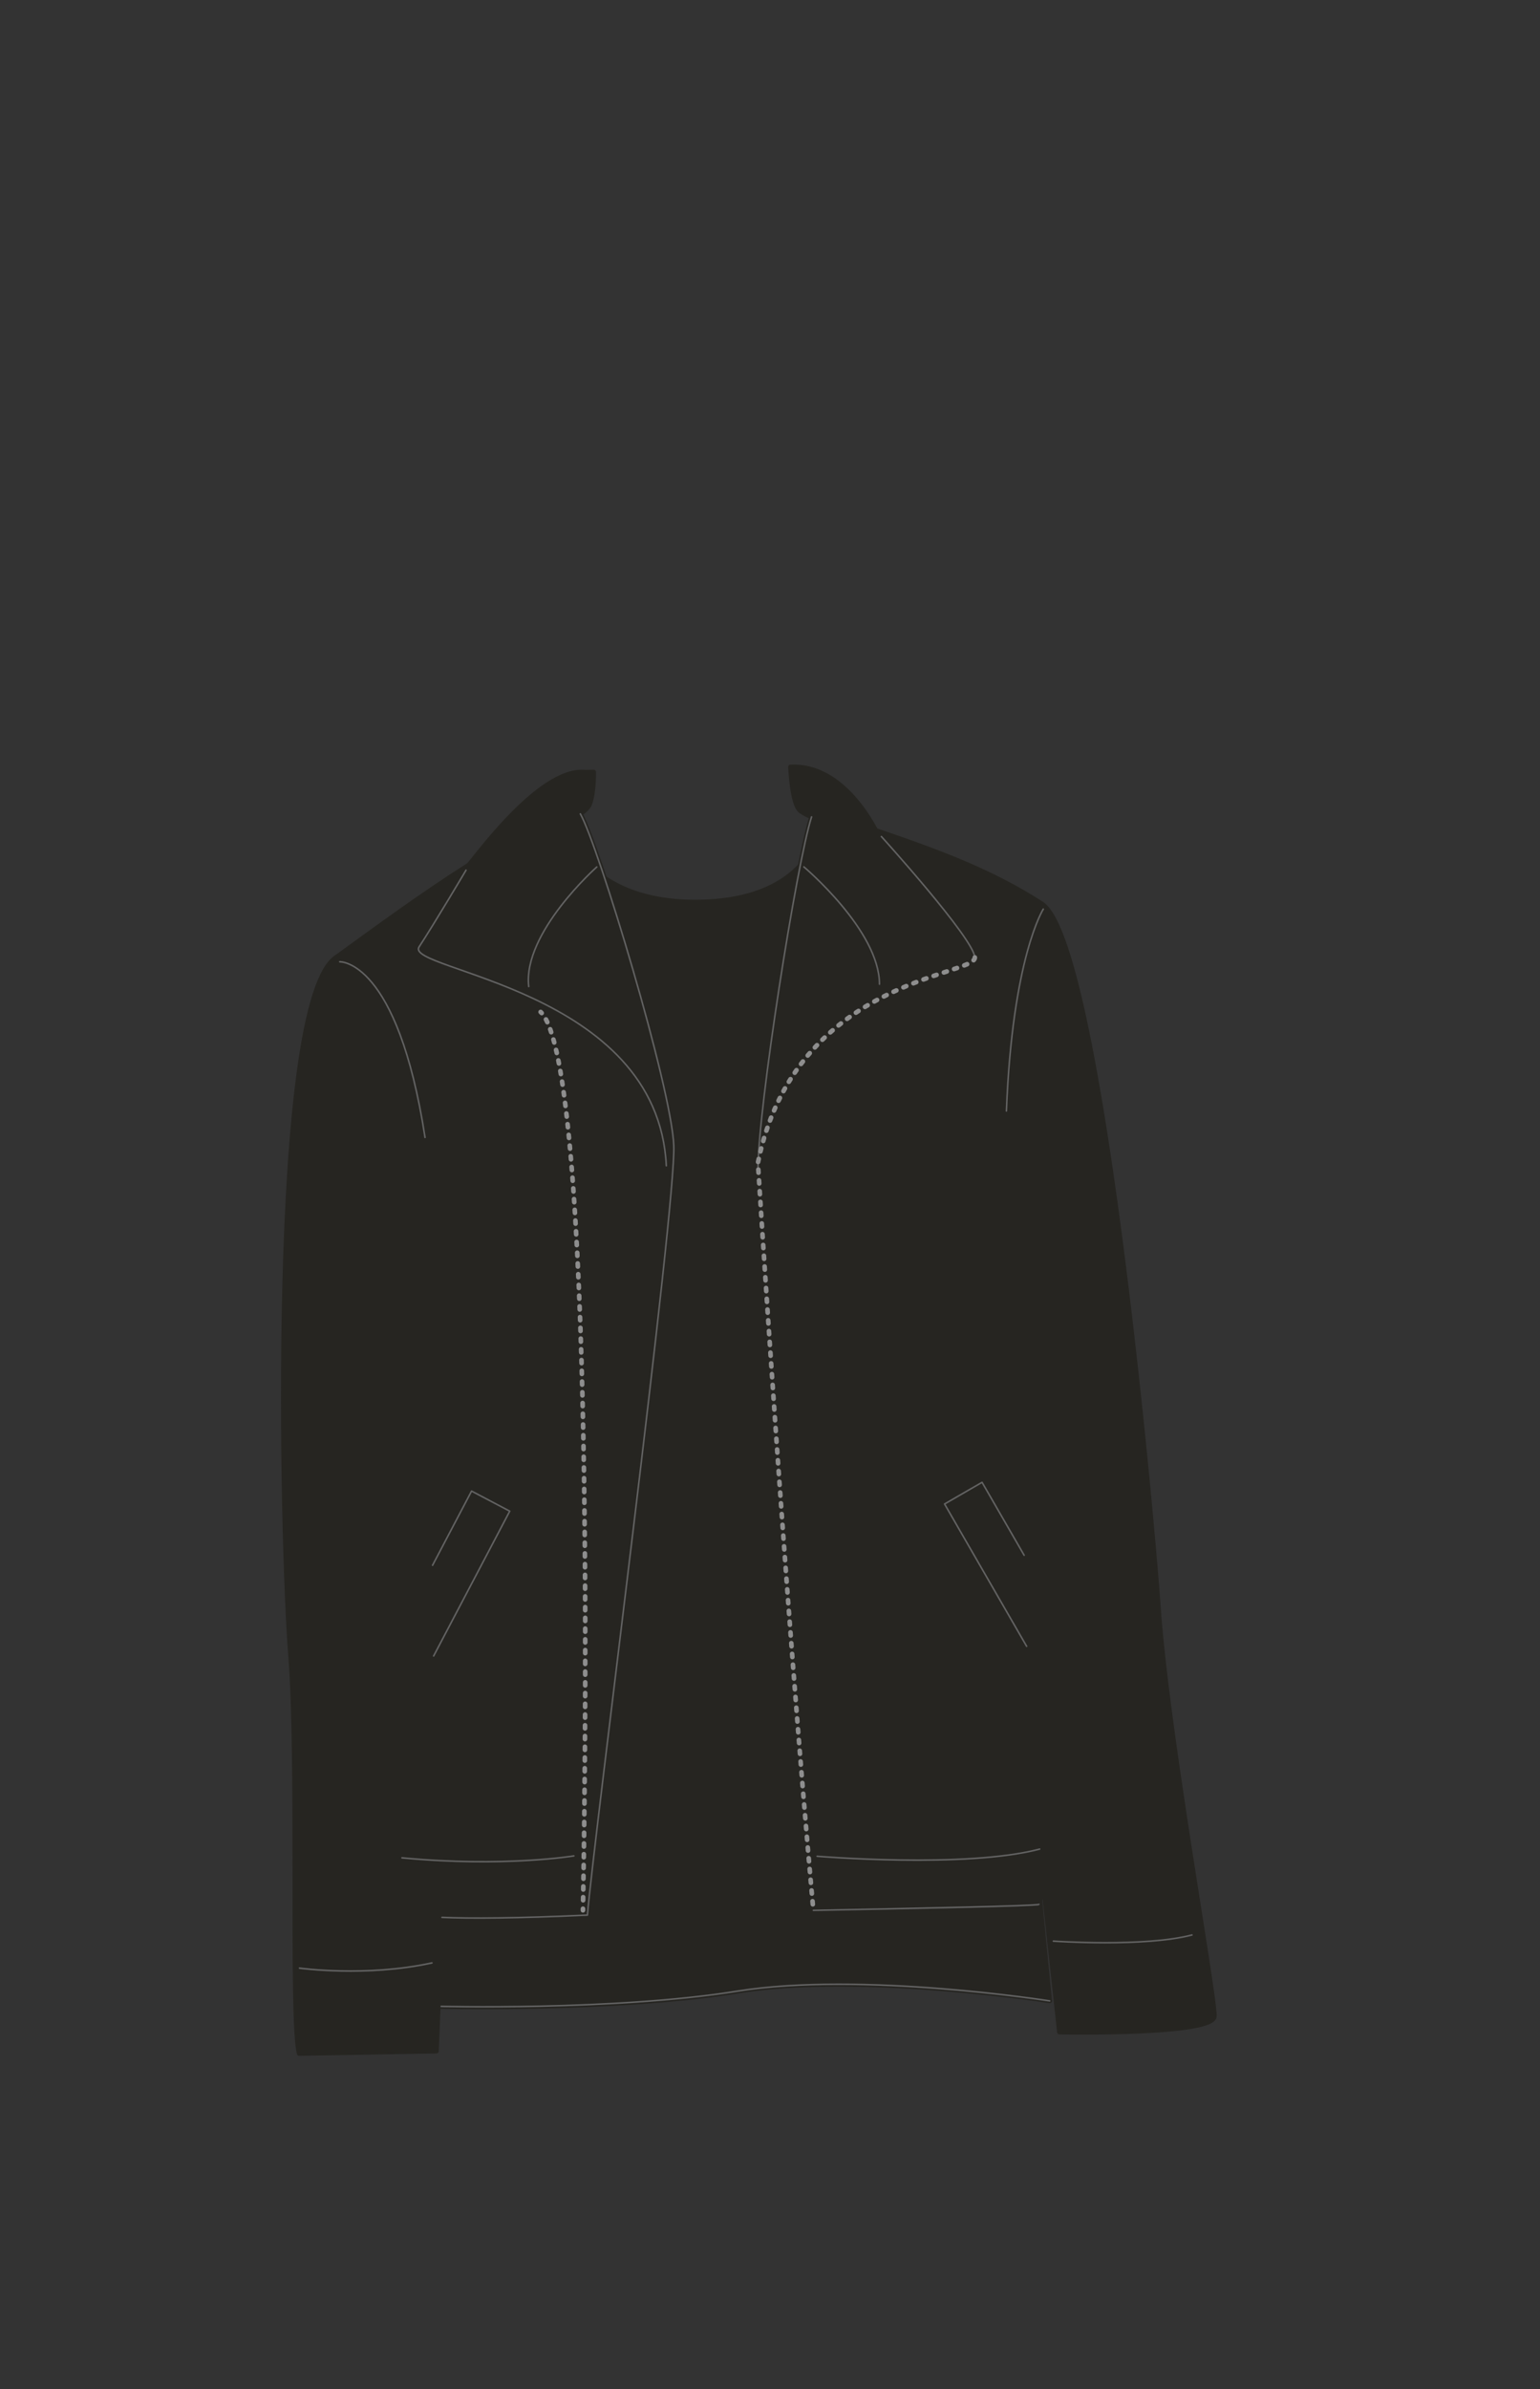 <svg xmlns="http://www.w3.org/2000/svg" width="1000" height="1550" viewBox="0 0 1000 1550"><rect x="0" y="0" width="1000" height="1550" fill="#333333" stroke="none"/><path d="M364.37 531.26h0s.01-.03 0 0z" fill="#fff" stroke="#262521" stroke-linecap="round" stroke-linejoin="round" stroke-width="3"/><path d="M681.62 1298.2l-45-461.44s47-246.89 39.88-250.31c-11.69-5.66-142.29-56.21-142.29-56.21s-2.49 55-82.84 55c-65.08 0-82.1-39.23-86.21-51.38a10.79 10.79 0 01-.75-2.59c-1.05.66-133.79 83.87-145.44 89.5-2.81 1.36 73.45 236 73.45 236l-8.12 445s114.19 3.06 194.55-9.84 202.77 6.27 202.77 6.27z" fill="#262521" stroke="#262521" stroke-linecap="round" stroke-linejoin="round" stroke-width="3"/><path d="M284.26 1301.7s114.19 3.06 194.55-9.84 202.81 6.34 202.81 6.34" fill="none" stroke="#636363" stroke-linecap="round" stroke-linejoin="round"/><path d="M437.52 743.26c-1.49-37.81-49.08-194.87-60.68-215.2 3.16-2.23 5.28-4.31 6-6.15 2-5.21 2.69-13 2.68-21L380 501c-30.35-3.08-73.6 59.17-75.92 60.41h0c-29.94 19-59.32 40.58-85.19 59.32-44.73 27-35.81 384-30.28 452.4 5.65 69.91 0 239.25 5.69 259.2l89.1-1.54L287 1244c18.34.81 48.64.62 94.44-1.47 3.81-47.37 57.63-459.91 56.08-499.27z" fill="#262521" stroke="#262521" stroke-linecap="round" stroke-linejoin="round" stroke-width="3"/><path d="M287 1244c18.34.81 48.64.62 94.44-1.47 3.81-47.39 57.63-459.93 56.08-499.29-1.49-37.81-49.08-194.87-60.68-215.2" fill="none" stroke="#636363" stroke-linecap="round" stroke-linejoin="round"/><path d="M752.23 1043c-3.83-55.87-37.47-431.58-75.77-456.57-33.32-21.7-70.55-35-107.81-47.67-6.52-12.32-24.82-41.19-53.23-41.19l-2.14.05c.77 12.89 2.54 25.12 6.38 28.41A36 36 0 00527 530c-9.61 29.48-34.8 188.64-34.8 228.83 0 44.66 27.72 439 36 480.67 65-1.29 146.19-2.86 146.49-3.9 1-3.55 1.74-9.82 2.16-18.29 6.13 55.14 11.07 101.12 11.07 101.12s99.8 2.06 100.61-10.16-30.72-183.99-36.3-265.27z" fill="#262521" stroke="#262521" stroke-linecap="round" stroke-linejoin="round" stroke-width="3"/><path d="M528.16 1239.45c65-1.29 146.19-2.86 146.49-3.9M527 530c-9.61 29.48-34.8 188.64-34.8 228.83M302.61 564.58S282.2 599 272.13 614.36s154.93 26.93 160.54 142" fill="none" stroke="#636363" stroke-linecap="round" stroke-linejoin="round"/><path d="M351.06 656.57c.23.22.46.46.69.71" fill="none" stroke="#8e8e8e" stroke-linecap="round" stroke-linejoin="round" stroke-width="3"/><path d="M354.52 661.41c32.85 61.86 24.92 529.42 24.07 574.5" fill="none" stroke="#8e8e8e" stroke-linecap="round" stroke-linejoin="round" stroke-width="3" stroke-dasharray="1.99 4.98"/><path d="M378.54 1238.41v1" fill="none" stroke="#8e8e8e" stroke-linecap="round" stroke-linejoin="round" stroke-width="3"/><path d="M276 738c-17.9-115.78-55.39-114-55.39-114M387.52 562.5s-48.2 42.71-44.2 77.59M194.49 1276.94s43.3 6 86-3.39M372.64 1204.13s-45.45 7.55-111.63 1.25M281.58 1074.41L331 980.46l-24.79-13.04-25.33 48.15M572.33 542.75S632.37 609 633 621.2" fill="none" stroke="#636363" stroke-linecap="round" stroke-linejoin="round"/><path d="M633 621.2c.64 12.25-116.52 13.47-140.86 133.25 0 0 17.87 286 36 485" fill="none" stroke="#8e8e8e" stroke-linecap="round" stroke-linejoin="round" stroke-width="3" stroke-dasharray="2 5"/><path d="M522 562.44s49.09 41.29 49.09 76.12M677.46 589.84s-20.07 31.36-23.94 131M684 1259.42s59.21 4.08 90-4M530.61 1204.36s96.19 8.05 144.5-4.66M666.65 1068.13l-53.3-92.33 24.35-14.06 27.33 47.32" fill="none" stroke="#636363" stroke-linecap="round" stroke-linejoin="round"/></svg>